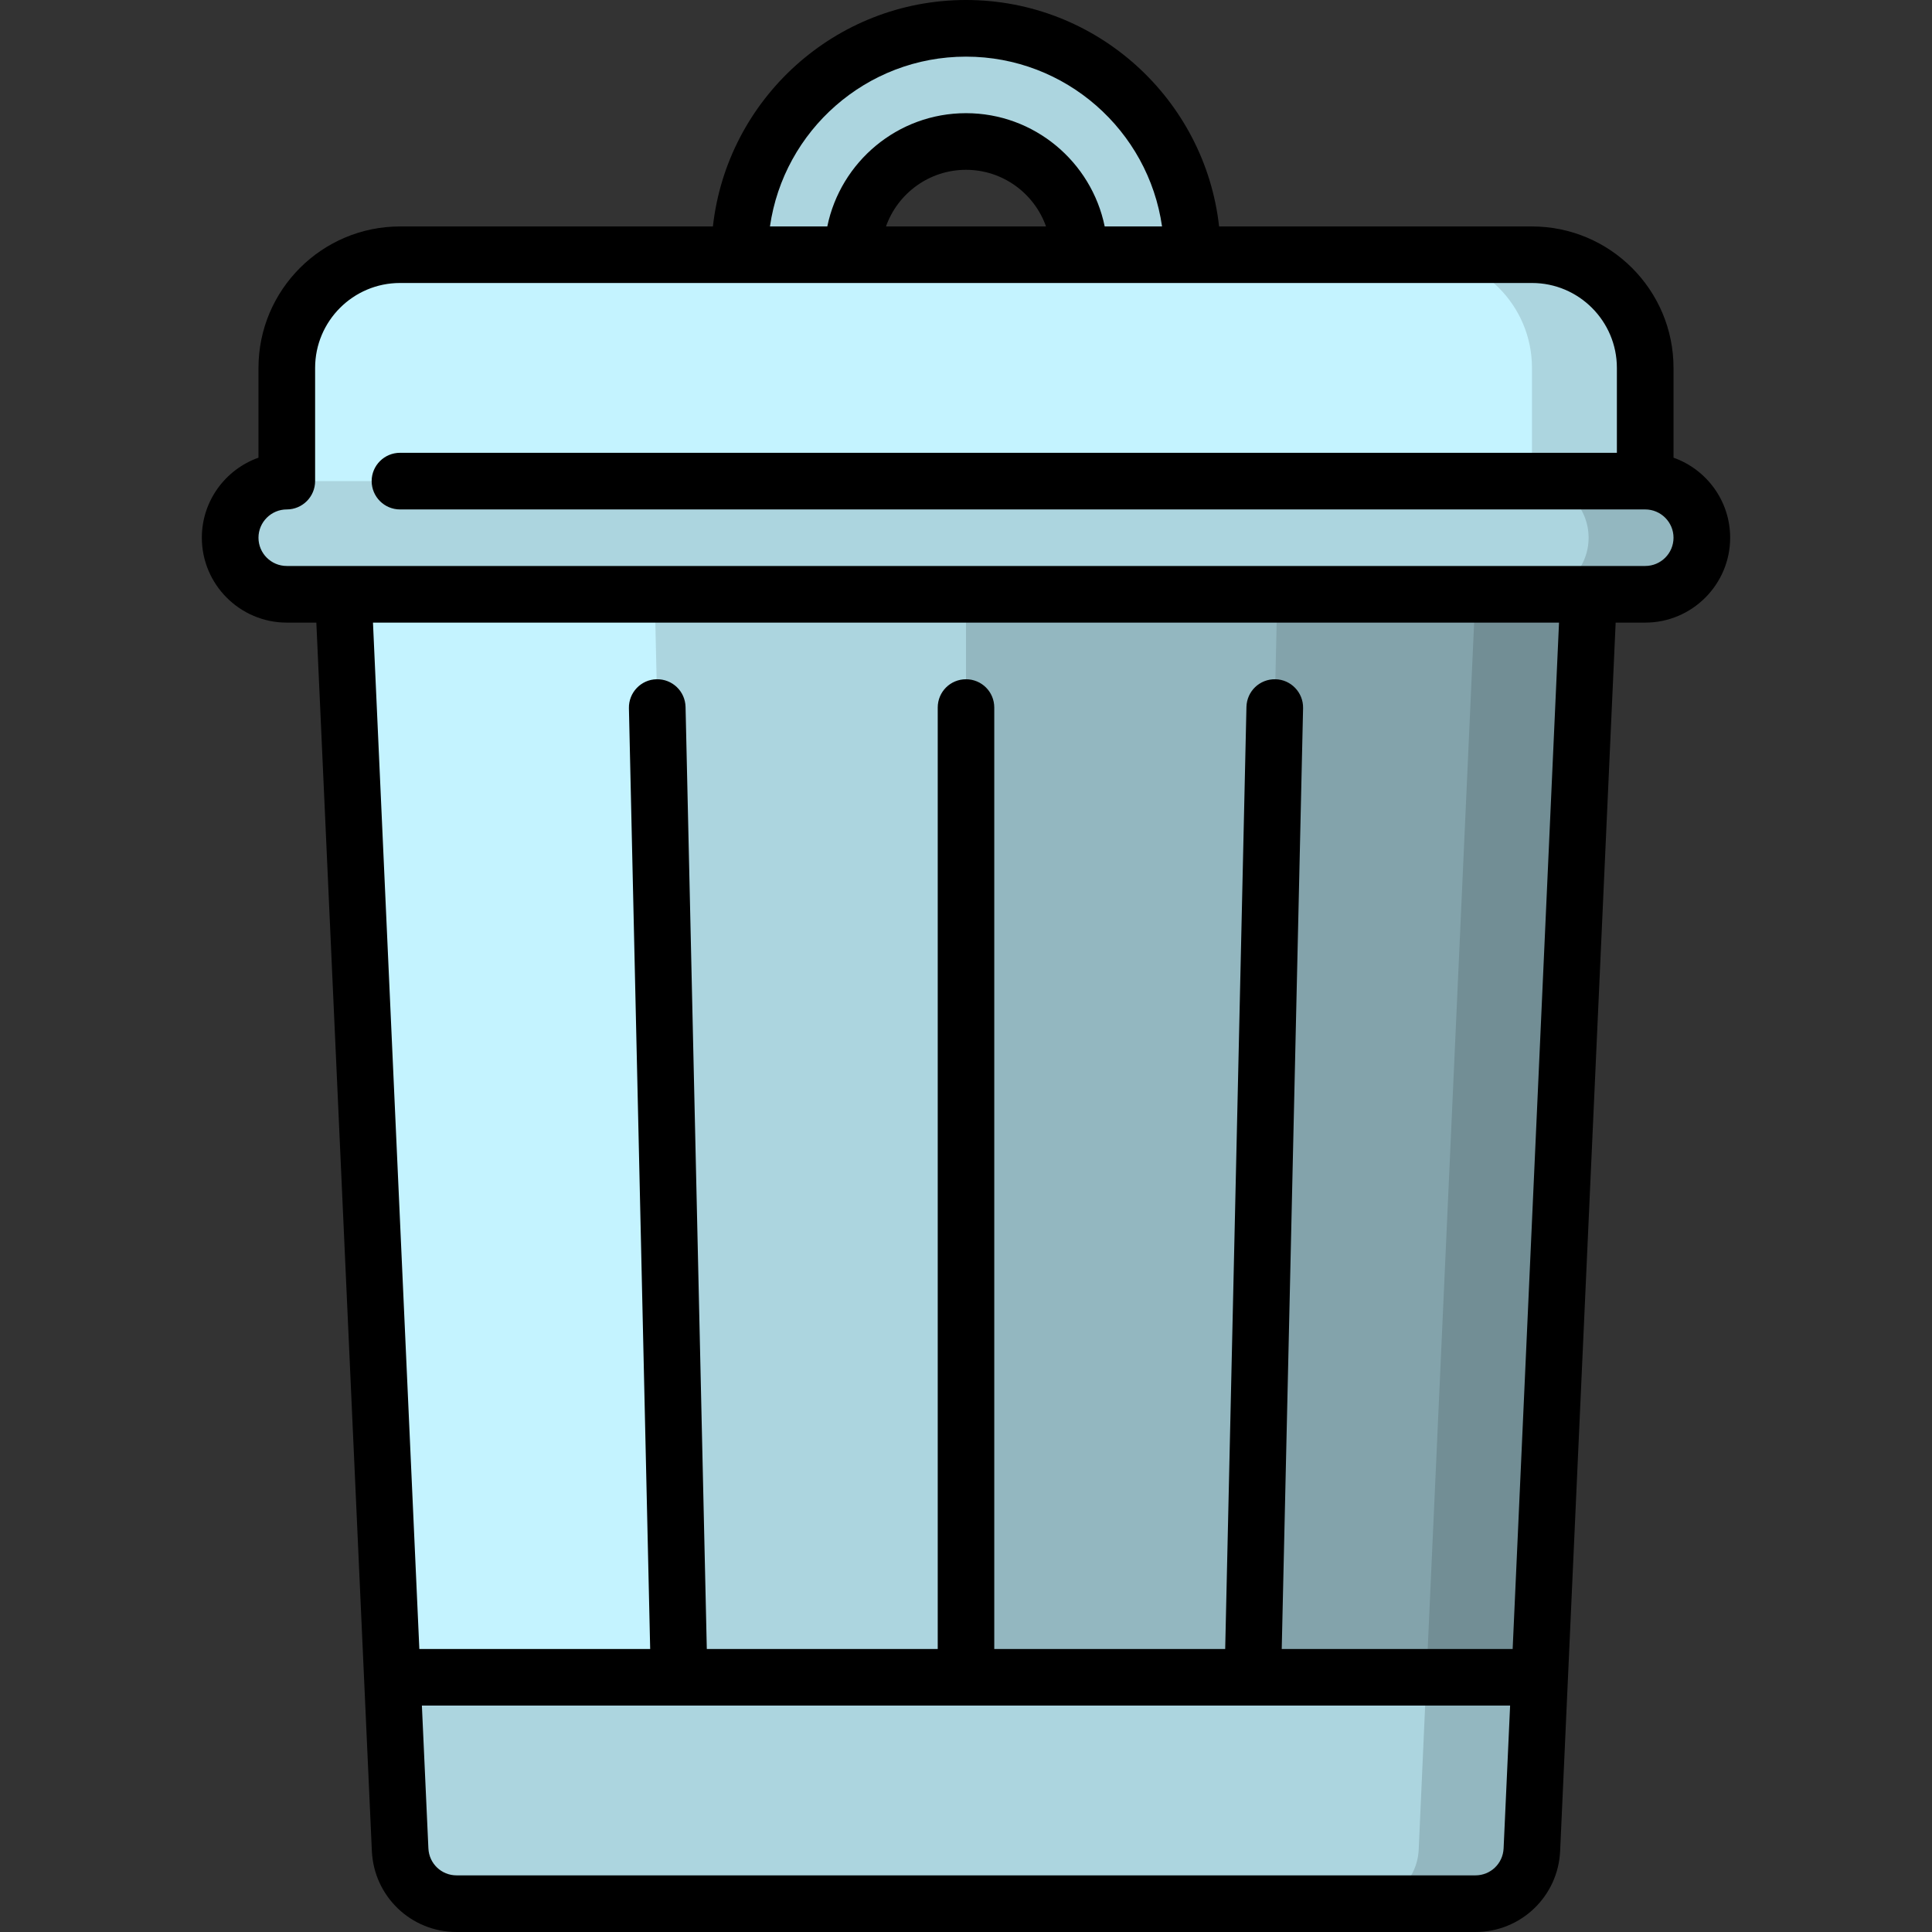 <svg width="19" height="19" viewBox="0 0 19 19" fill="none" xmlns="http://www.w3.org/2000/svg">
<rect x="0" y="0" width="19" height="19" fill="#333333" stroke="none"/>
<path d="M13.396 18.722H14.51C14.809 18.722 15.052 18.486 15.065 18.191L15.142 16.495L9.5 14.269L13.396 18.722Z" fill="#93B7C0"/>
<path d="M3.858 16.495L3.935 18.191C3.948 18.486 4.191 18.722 4.49 18.722H13.396C13.695 18.722 13.938 18.486 13.952 18.191L14.028 16.495L9.5 14.269L3.858 16.495Z" fill="#ACD5DF"/>
<path d="M12.283 5.288L14.028 16.495H15.142L15.648 5.288H12.283Z" fill="#728E95"/>
<path d="M14.535 5.288H10.348L12.321 16.495H14.028L14.535 5.288Z" fill="#83A3AB"/>
<path d="M7.273 5.288L9.5 16.495H12.321L12.574 5.288H7.273Z" fill="#93B7C0"/>
<path d="M4.199 5.288L6.679 16.495H9.5V5.288H4.199Z" fill="#ACD5DF"/>
<path d="M3.352 5.288L3.858 16.495H6.679L6.426 5.288H3.352Z" fill="#C4F3FF"/>
<path d="M9.5 0.278C8.27 0.278 7.273 1.275 7.273 2.505V3.618H8.387V2.505C8.387 1.89 8.885 1.392 9.5 1.392C10.115 1.392 10.613 1.89 10.613 2.505V3.618H11.727V2.505C11.727 1.275 10.73 0.278 9.5 0.278Z" fill="#ACD5DF"/>
<path d="M15.066 2.505H13.953V5.288H16.18V3.618C16.18 3.003 15.681 2.505 15.066 2.505Z" fill="#ACD5DF"/>
<path d="M13.953 2.505H3.934C3.319 2.505 2.82 3.003 2.82 3.618V5.288H15.066V3.618C15.066 3.003 14.568 2.505 13.953 2.505Z" fill="#C4F3FF"/>
<path d="M16.18 4.731H15.066V5.845H16.18C16.487 5.845 16.736 5.596 16.736 5.288C16.736 4.981 16.487 4.731 16.18 4.731Z" fill="#93B7C0"/>
<path d="M15.623 5.288C15.623 4.981 15.374 4.731 15.066 4.731H2.82C2.513 4.731 2.264 4.981 2.264 5.288C2.264 5.596 2.513 5.845 2.82 5.845H15.066C15.374 5.845 15.623 5.596 15.623 5.288Z" fill="#ACD5DF"/>
<path d="M16.458 4.501V3.618C16.458 2.851 15.834 2.227 15.066 2.227H11.989C11.85 0.976 10.787 0 9.5 0C8.213 0 7.15 0.976 7.011 2.227H3.934C3.166 2.227 2.542 2.851 2.542 3.618V4.501C2.218 4.616 1.985 4.925 1.985 5.288C1.985 5.748 2.36 6.123 2.82 6.123H3.111L3.657 18.203C3.677 18.65 4.043 19 4.49 19H14.51C14.957 19 15.323 18.65 15.343 18.203L15.889 6.123H16.18C16.64 6.123 17.015 5.748 17.015 5.288C17.015 4.925 16.782 4.616 16.458 4.501ZM9.5 0.557C10.48 0.557 11.293 1.284 11.428 2.227H10.864C10.734 1.592 10.172 1.113 9.5 1.113C8.828 1.113 8.266 1.592 8.136 2.227H7.572C7.707 1.284 8.52 0.557 9.5 0.557ZM10.287 2.227H8.713C8.828 1.903 9.137 1.67 9.5 1.67C9.863 1.67 10.172 1.903 10.287 2.227ZM14.51 18.443H4.49C4.341 18.443 4.22 18.327 4.213 18.178L4.149 16.773H14.851L14.787 18.178C14.78 18.327 14.659 18.443 14.51 18.443ZM14.876 16.217H12.605L12.815 6.964C12.818 6.811 12.696 6.683 12.543 6.68C12.388 6.677 12.262 6.798 12.258 6.952L12.049 16.217H9.778V6.958C9.778 6.804 9.654 6.68 9.5 6.68C9.346 6.68 9.222 6.804 9.222 6.958V16.217H6.951L6.742 6.952C6.738 6.798 6.612 6.677 6.457 6.68C6.304 6.683 6.182 6.811 6.185 6.964L6.394 16.217H4.124L3.668 6.123H15.332L14.876 16.217ZM16.18 5.566H2.82C2.667 5.566 2.542 5.442 2.542 5.288C2.542 5.135 2.667 5.01 2.82 5.01C2.974 5.01 3.099 4.885 3.099 4.731V3.618C3.099 3.158 3.473 2.783 3.934 2.783H15.066C15.527 2.783 15.901 3.158 15.901 3.618V4.453H3.934C3.78 4.453 3.655 4.578 3.655 4.731C3.655 4.885 3.78 5.01 3.934 5.01H16.18C16.333 5.01 16.458 5.135 16.458 5.288C16.458 5.442 16.333 5.566 16.18 5.566Z" fill="black"/>
</svg>
